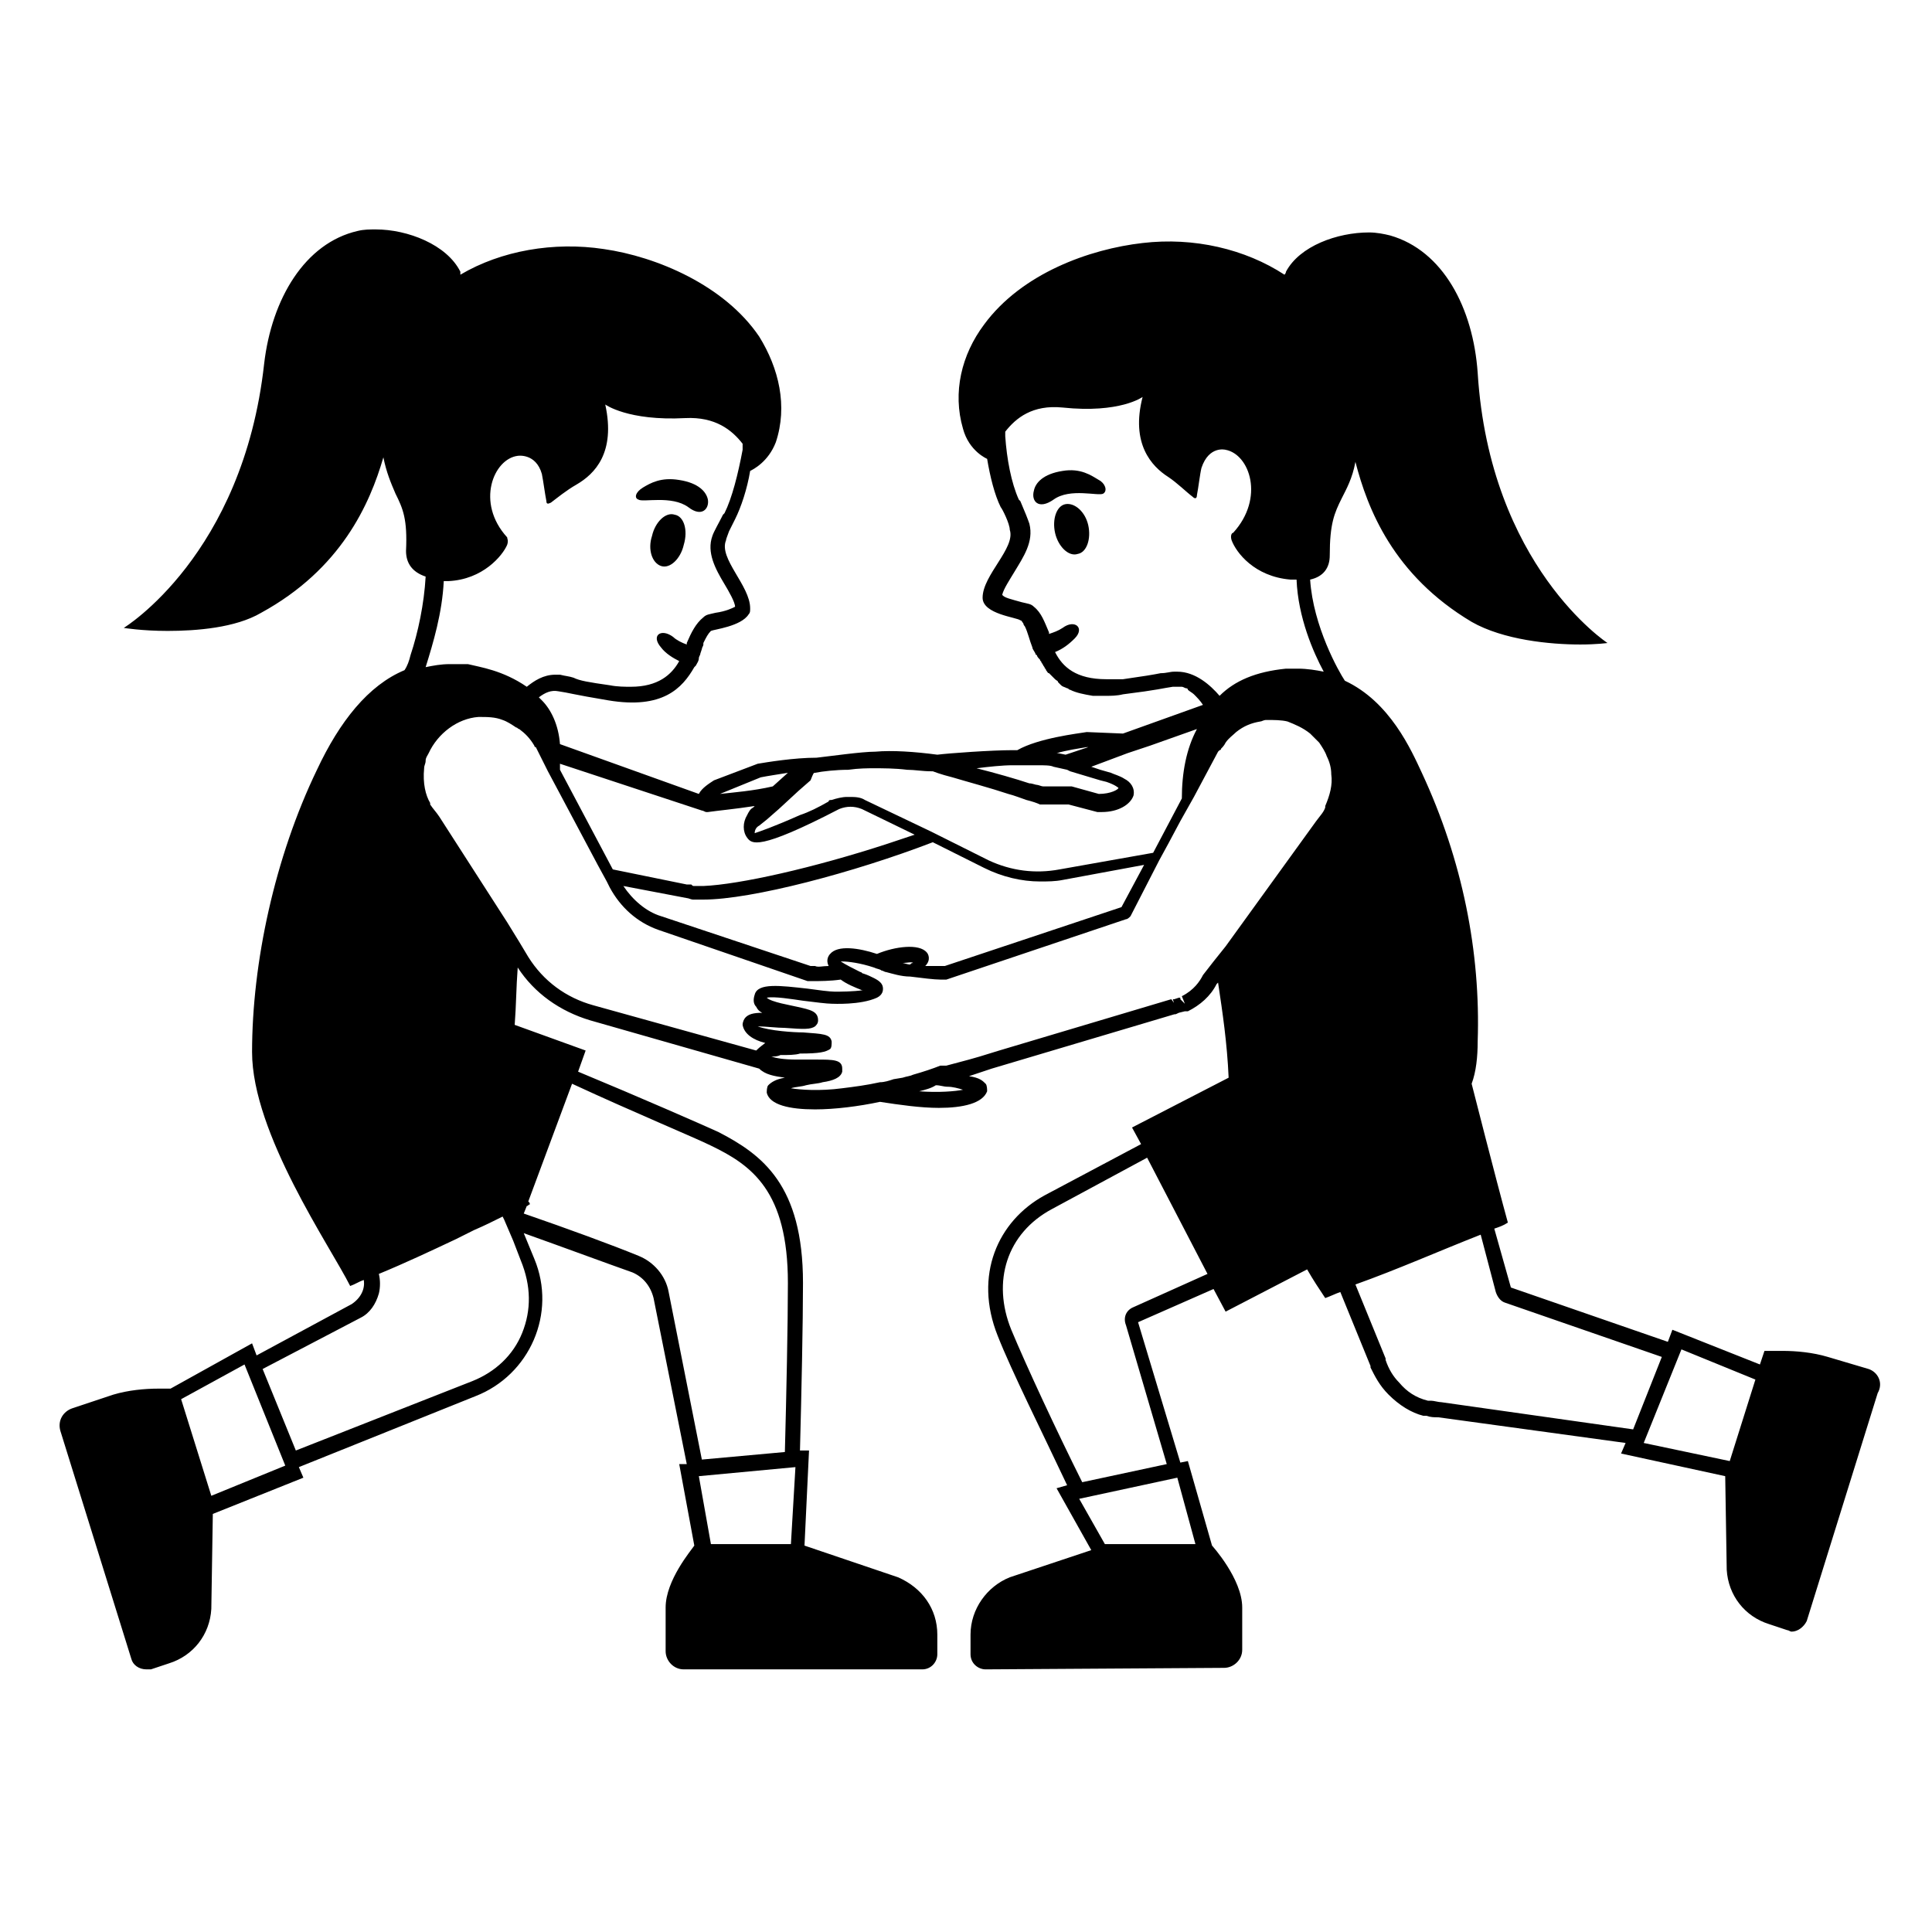 <svg viewBox="0 0 128 128" xmlns="http://www.w3.org/2000/svg">
  <g>
    <path d="M70.6,33.4c-0.6,0.1-0.9,1-0.7,1.9c0.2,0.9,0.9,1.6,1.5,1.4c0.6-0.1,0.9-1,0.7-1.9S71.2,33.3,70.6,33.4z"/>
    <path d="M72.8,31.8c-0.5-0.3-1.2-0.8-2.4-0.6c-1.3,0.2-1.8,0.8-1.9,1.3c-0.2,0.7,0.3,1.3,1.3,0.6c1.1-0.8,3-0.2,3.3-0.4 C73.4,32.5,73.2,32,72.8,31.8z"/>
    <path d="M44.7,34.1c-0.6-0.2-1.3,0.5-1.5,1.4c-0.3,0.9,0,1.8,0.6,2s1.3-0.5,1.5-1.4C45.6,35.1,45.3,34.2,44.7,34.1z"/>
    <path d="M45,31.8c-1.2-0.2-1.9,0.2-2.4,0.5c-0.5,0.3-0.6,0.7-0.3,0.8c0.3,0.2,2.2-0.3,3.3,0.5c0.9,0.7,1.4,0.1,1.3-0.5 C46.8,32.6,46.3,32,45,31.8z"/>
    <path d="M123.8,90.7l-2.7-0.8c-1-0.3-2.1-0.4-3-0.4c-0.7,0-1.2,0-1.2,0l-0.3,0.9l-5.8-2.3l-0.3,0.8l-10.4-3.6L99,81.4 c0.3-0.1,0.6-0.2,0.9-0.4c-0.8-2.9-2.4-9.2-2.4-9.2c0.3-0.8,0.4-1.8,0.4-2.8c0.2-5.9-1-12-3.7-17.8c-0.7-1.5-2.1-4.7-5.1-6.1 c-0.4-0.6-2.1-3.6-2.3-6.7c0.9-0.2,1.3-0.8,1.3-1.6c0-2.1,0.3-2.8,0.8-3.8c0.3-0.6,0.7-1.3,0.9-2.4c0.8,3.1,2.5,7.5,7.7,10.6 c2.1,1.2,5.2,1.5,7.2,1.5c1.1,0,1.8-0.1,1.8-0.1s-7.8-5.1-8.6-17.9c-0.3-4.3-2.3-8.1-5.8-9.1c-0.4-0.1-0.9-0.2-1.4-0.2h0v0 c-2.1,0-4.6,0.9-5.5,2.6c0,0,0,0.1-0.1,0.2c-2.6-1.7-6-2.5-9.4-2.1c-3.5,0.4-8,2-10.5,5.4c-1.5,2-2.1,4.5-1.4,6.9 c0.4,1.5,1.6,2,1.6,2c0.2,1.2,0.5,2.4,0.9,3.2c0.1,0.1,0.6,1.1,0.6,1.5c0.4,1.2-1.8,3-1.8,4.5c0,1.1,2.3,1.3,2.5,1.5 c0.1,0,0.1,0.1,0.2,0.2c0,0,0,0,0,0c0,0.1,0.1,0.2,0.1,0.2c0,0,0,0,0,0c0.2,0.4,0.3,0.9,0.5,1.4c0,0,0,0,0,0c0,0.1,0.1,0.2,0.2,0.4 c0,0,0,0.1,0.1,0.1c0,0.1,0.1,0.2,0.2,0.3c0,0.1,0.1,0.1,0.1,0.2c0.1,0.1,0.1,0.2,0.2,0.3c0,0.1,0.1,0.1,0.1,0.2 c0.1,0.1,0.1,0.2,0.2,0.2c0.1,0.1,0.1,0.1,0.2,0.2c0.1,0.1,0.1,0.1,0.2,0.2c0.1,0.1,0.2,0.1,0.2,0.2c0.1,0.1,0.1,0.1,0.2,0.2 c0.1,0.1,0.2,0.1,0.4,0.2c0.1,0,0.1,0.1,0.2,0.1c0.4,0.2,0.9,0.3,1.5,0.4c0,0,0.1,0,0.1,0c0.2,0,0.5,0,0.7,0c0,0,0.1,0,0.1,0 c0,0,0,0,0,0c0.3,0,0.7,0,1.1-0.1c2.4-0.3,2.6-0.4,3.3-0.5c0.1,0,0.3,0,0.4,0c0.1,0,0.1,0,0.2,0c0.1,0,0.2,0.1,0.3,0.1 c0,0,0.1,0,0.1,0.1c0.1,0.1,0.3,0.2,0.4,0.3c0,0,0,0,0,0c0.2,0.2,0.4,0.4,0.6,0.7l-5.3,1.9L72,48.5c-0.6,0.1-3.2,0.4-4.6,1.2 l-0.3,0c-1.4,0-4.2,0.2-5,0.3c-1.5-0.2-3-0.3-4.1-0.2c-0.9,0-3,0.3-3.9,0.4c-1.5,0-3.3,0.3-3.9,0.4l-2.9,1.1 c-0.3,0.2-0.8,0.5-1,0.9l-9.2-3.3C37,48,36.5,47,35.9,46.4c-0.1-0.1-0.1-0.1-0.2-0.2c0.4-0.3,0.8-0.5,1.3-0.4 c0.7,0.1,0.9,0.2,3.3,0.6c3.6,0.6,4.9-0.8,5.7-2.2c0,0,0,0,0,0l0.1-0.1c0.1-0.2,0.2-0.3,0.2-0.5c0,0,0,0,0,0c0-0.1,0.1-0.2,0.1-0.3 l0.1-0.3c0,0,0,0,0,0c0-0.1,0.1-0.2,0.1-0.3c0,0,0,0,0-0.1c0.2-0.4,0.3-0.6,0.5-0.8c0.2-0.1,2-0.3,2.5-1.1c0.1-0.1,0.1-0.2,0.1-0.4 c0-1.5-2.1-3.3-1.6-4.5c0-0.1,0.1-0.3,0.2-0.6c0.2-0.4,0.4-0.8,0.4-0.8c0,0,0,0,0,0c0,0,0,0,0,0c0.4-0.8,0.8-2,1-3.2 c0.2-0.1,1.2-0.6,1.7-1.9c0.8-2.4,0.2-4.9-1.1-7c-2.3-3.4-6.8-5.3-10.3-5.8c-3.3-0.5-6.8,0.1-9.5,1.7c0-0.1,0-0.1,0-0.2 c-0.9-1.8-3.5-2.8-5.6-2.8c-0.4,0-0.8,0-1.2,0.1c-3.5,0.8-5.7,4.5-6.2,8.8c-1.4,12.7-9.3,17.5-9.3,17.5s1.2,0.2,2.9,0.2 c1.9,0,4.5-0.2,6.2-1.2c5.3-2.9,7.2-7.2,8.1-10.3c0.2,1,0.5,1.7,0.8,2.4c0.5,1,0.8,1.7,0.7,3.8c0,0.8,0.4,1.4,1.3,1.7 c-0.1,1.8-0.5,3.7-1,5.2c-0.1,0.4-0.2,0.7-0.4,1c-2.4,1-4.3,3.4-5.8,6.6c-2.8,5.8-4.3,12.8-4.3,18.7c0,5.4,5.2,12.9,6.5,15.5 c0.3-0.1,0.6-0.3,0.9-0.4c0.1,0.6-0.2,1.2-0.8,1.6L17,89.8L16.7,89L11.3,92c-0.2,0-0.5,0-0.8,0c-0.9,0-2,0.1-3,0.4l-2.7,0.9 c-0.6,0.2-1,0.8-0.8,1.5l4.7,15.1c0.1,0.4,0.5,0.7,1,0.7c0.1,0,0.2,0,0.3,0l1.2-0.4c1.6-0.5,2.7-1.9,2.8-3.6l0.1-6.3l6-2.4 l-0.3-0.7l11.7-4.7c3.6-1.4,5.4-5.5,3.9-9.1l-0.7-1.7c2.8,1,5.5,2,7.2,2.6c0.7,0.3,1.2,0.9,1.4,1.7l2.2,11l-0.5,0l1,5.4 c-0.2,0.3-1.9,2.3-1.9,4.1l0,2.9c0,0.6,0.5,1.2,1.2,1.2l15.8,0c0.6,0,1-0.5,1-1v-1.3c0-1.7-1-3.1-2.6-3.8l-6.2-2.1l0.3-6.3L53,96.1 c0.1-3.8,0.2-8.5,0.2-11.1c0-6.5-2.7-8.5-5.6-10c-1.1-0.5-5.2-2.3-9.3-4l0.5-1.4l-4.7-1.7c0.1-1.3,0.1-2.5,0.2-3.8 c1.1,1.7,2.8,2.9,4.8,3.5l11.2,3.2c0.4,0.4,1,0.5,1.7,0.6c-0.6,0.1-0.9,0.3-1.1,0.5c-0.1,0.1-0.1,0.4-0.1,0.5 c0.2,0.8,1.5,1.1,3.2,1.1c1.3,0,2.9-0.2,4.3-0.5c1.3,0.2,2.7,0.4,3.9,0.4c1.6,0,2.9-0.3,3.2-1.1c0-0.1,0-0.4-0.1-0.5 c-0.2-0.2-0.4-0.4-1.1-0.5l0,0l1.5-0.5l12.1-3.6c0.1,0,0.1,0,0.3-0.1l0.4-0.1c0,0,0.1,0,0.1,0c0,0,0.1,0,0.1,0 c0.8-0.4,1.5-1,1.9-1.8l0.1-0.1c0.3,2,0.6,4,0.7,6.3L75,74.7l0.6,1.1l-6.4,3.4c-3.1,1.7-4.7,5.3-3.1,9.3c0.9,2.3,3,6.5,4.6,9.9 L70,98.6l2.3,4.1l-5.4,1.8c-1.5,0.6-2.6,2.1-2.6,3.8v1.3c0,0.6,0.5,1,1,1l15.8-0.1c0.6,0,1.2-0.5,1.2-1.2l0-2.8c0-1.9-2-4.1-2-4.1 l0,0l-1.6-5.6l-0.5,0.1l-2.8-9.3l5-2.2l0.8,1.5l5.4-2.8c0.4,0.7,0.8,1.3,1.2,1.9c0.3-0.1,0.7-0.3,1-0.4l2,4.9c0,0,0,0,0,0.1l0,0 c0.3,0.6,0.6,1.2,1.2,1.8c0.7,0.7,1.5,1.2,2.3,1.4l0,0l0.2,0c0.3,0.1,0.5,0.1,0.8,0.1l12.4,1.7l-0.3,0.7l6.9,1.5l0.1,6.2 c0.1,1.7,1.2,3.1,2.8,3.6l1.2,0.4c0.1,0,0.2,0.1,0.3,0.1c0.4,0,0.8-0.3,1-0.7l4.7-15.1C124.8,91.6,124.4,90.9,123.8,90.7z M78,44.5 c-0.1,0-0.2,0-0.2,0c-0.3,0-0.5,0.1-0.9,0.1c-0.5,0.1-1.1,0.2-2.5,0.4C74,45,73.7,45,73.3,45c-2,0-2.9-0.8-3.4-1.8 c0.5-0.2,0.9-0.5,1.3-0.9c0.7-0.7,0-1.3-0.8-0.7c-0.3,0.2-0.6,0.3-0.9,0.4c0,0,0-0.1,0-0.1c-0.3-0.7-0.5-1.3-1-1.7 c-0.2-0.2-0.4-0.2-0.8-0.3c-0.7-0.2-1.2-0.3-1.3-0.5c0.1-0.4,0.5-1,0.8-1.5c0.6-1,1.3-2,1-3.2c-0.1-0.3-0.3-0.8-0.6-1.5l-0.1-0.1 c-0.5-1.1-0.8-2.7-0.9-4.2c0-0.1,0-0.2,0-0.3c0.7-0.9,1.8-1.8,3.8-1.6c3.8,0.4,5.3-0.7,5.3-0.7c-0.8,3.1,0.6,4.6,1.7,5.3 c0.6,0.4,1.2,1,1.6,1.3c0.2,0.2,0.3,0.1,0.3-0.1c0.1-0.5,0.2-1.4,0.3-1.8c0.5-1.5,1.6-1.2,1.6-1.2c1.6,0.3,2.6,3.2,0.5,5.5 c-0.1,0-0.2,0.2-0.1,0.5c0.3,0.8,1.5,2.4,3.9,2.6c0.1,0,0.3,0,0.4,0c0.1,2.5,1.1,4.8,1.8,6.1c-0.5-0.1-1.1-0.2-1.7-0.2 c-0.2,0-0.5,0-0.8,0c-2,0.2-3.4,0.8-4.4,1.8C80.2,45.4,79.2,44.5,78,44.5z M72,49.5l0.1,0L70.6,50l-0.5-0.1c0,0-0.1,0-0.1,0 C70.7,49.7,71.4,49.6,72,49.5z M67.1,50.7l0.4,0c0.1,0,0.3,0,0.4,0c0.2,0,0.5,0,0.8,0c0.5,0,0.9,0,1.1,0.1l0.9,0.2l0.2,0.1l2,0.6 l0.4,0.1c0.6,0.2,0.8,0.4,0.8,0.4c0,0.1-0.5,0.4-1.3,0.4L71,52.1l-0.1,0c0,0-0.1,0-0.1,0c0,0,0,0,0,0l-1.7,0 c-0.1,0-0.3-0.1-0.4-0.1c-0.1,0-0.3-0.1-0.5-0.1c-0.9-0.3-2.3-0.7-3.5-1C65.5,50.8,66.4,50.7,67.1,50.7z M54,51.2 c0.5-0.1,1.4-0.2,2.2-0.2c0.7-0.1,1.3-0.1,1.7-0.1c0.6,0,1.4,0,2.2,0.1c0.5,0,1,0.1,1.6,0.1c0,0,0,0,0.1,0c0,0,0.5,0.2,1.3,0.4 c1,0.3,2.5,0.7,3.7,1.1c0.4,0.1,0.9,0.3,1.2,0.4c0.4,0.1,0.7,0.2,0.9,0.3c0.1,0,0.1,0,0.2,0l1.7,0l1.9,0.5c0.1,0,0.2,0,0.3,0 c1.1,0,1.9-0.5,2.1-1.1c0.1-0.5-0.2-0.9-0.6-1.1c-0.3-0.2-0.7-0.3-0.9-0.4l-0.7-0.2l-0.6-0.2l2.4-0.9l1.5-0.5l3.1-1.1 c-0.7,1.3-1,2.9-1,4.6l-1.9,3.6l-6.2,1.1c-1.6,0.3-3.2,0.1-4.7-0.6l-2.6-1.3l-1.2-0.6l-4.4-2.1c-0.3-0.2-0.7-0.2-1-0.2 c-0.1,0-0.1,0-0.2,0c-0.3,0-0.7,0.1-1,0.2c-0.1,0-0.2,0-0.2,0.1c-0.7,0.4-1.3,0.7-1.9,0.9c-1.8,0.8-2.7,1.1-3,1.2 c0-0.2,0.1-0.4,0.3-0.5l0.5-0.4l0.8-0.7l1.3-1.2l0.8-0.7C53.9,51.2,53.9,51.2,54,51.2z M60.3,63.9c-0.2,0-0.4-0.1-0.5-0.1 c0.3,0,0.6-0.1,0.7,0C60.4,63.8,60.4,63.8,60.3,63.9z M61.4,63.1c-0.5-0.6-2.1-0.4-3.3,0.1c-1.2-0.4-2.6-0.6-3.1,0 c-0.1,0.1-0.3,0.4-0.1,0.8c-0.4,0-0.7,0.1-0.9,0c-0.1,0-0.2,0-0.3,0l-9.9-3.3c-1-0.3-1.9-1.1-2.5-2l4.2,0.8v0 c0.1,0,0.3,0.1,0.4,0.1c0.2,0,0.3,0,0.5,0c0.1,0,0.2,0,0.2,0c0,0,0,0,0,0c3.2,0,10-1.8,15.2-3.8l3.4,1.7c1.2,0.6,2.5,0.9,3.7,0.9 c0.5,0,1,0,1.5-0.1l5.4-1l-1.5,2.8l-11.7,3.9c-0.1,0-0.2,0-0.3,0c-0.2,0-0.6,0-1,0C61.7,63.6,61.5,63.2,61.4,63.1z M47.7,52.6 l2.7-1.1c0.5-0.1,1.2-0.2,1.8-0.3l-1,0.9C49.9,52.4,48.6,52.5,47.7,52.6C47.7,52.6,47.7,52.6,47.7,52.6z M46.5,53.7 c0.1,0,0.2,0.1,0.3,0.1c0,0,0,0,0,0c0,0,0,0,0,0c0,0,0.1,0,0.1,0c0.7-0.1,1.8-0.2,3.1-0.4l-0.1,0.1c-0.2,0.1-0.3,0.3-0.4,0.5 c-0.3,0.5-0.3,1.1,0,1.5c0.3,0.4,0.7,0.9,6.1-1.9c0.5-0.2,1-0.2,1.5,0l3.5,1.7c-0.6,0.2-1.2,0.4-1.8,0.6c-4.9,1.6-9.8,2.7-12.2,2.8 v0c-0.1,0-0.2,0-0.3,0h-0.1c0,0,0,0,0,0c0,0,0,0,0,0c-0.1,0-0.1,0-0.2,0c-0.1,0-0.1,0-0.2-0.1l-0.1,0c-0.1,0-0.2,0-0.2,0l-4.9-1 l-3.5-6.6c0-0.2,0-0.3,0-0.4L46.5,53.7z M48,34l-0.1,0.1c-0.3,0.6-0.6,1.1-0.7,1.4c-0.4,1.1,0.2,2.2,0.8,3.2 c0.3,0.5,0.7,1.2,0.7,1.5c-0.2,0.1-0.6,0.3-1.3,0.4c-0.4,0.1-0.6,0.1-0.8,0.3c-0.5,0.4-0.8,1-1.1,1.7c0,0,0,0.1,0,0.1 c-0.3-0.1-0.7-0.3-0.9-0.5c-0.8-0.6-1.5-0.1-0.8,0.7c0.3,0.4,0.8,0.7,1.2,0.9c-0.5,0.9-1.4,1.7-3.2,1.7c-0.4,0-0.9,0-1.4-0.1 c-1.4-0.2-2-0.3-2.4-0.5c-0.3-0.1-0.5-0.1-0.9-0.2c-0.1,0-0.2,0-0.3,0c-0.8,0-1.4,0.4-1.9,0.8c-1.6-1.1-3.1-1.3-3.9-1.5 C30.5,44,30.2,44,29.8,44c-0.6,0-1.1,0.1-1.6,0.2c0.5-1.6,1.1-3.6,1.2-5.7c0.1,0,0.2,0,0.3,0c2.3-0.1,3.6-1.7,3.9-2.4 c0.1-0.3,0-0.4,0-0.5c-2.1-2.3-0.9-5.2,0.7-5.4c0,0,1.2-0.2,1.6,1.2c0.1,0.5,0.2,1.3,0.3,1.8c0,0.2,0.1,0.2,0.3,0.1 c0.4-0.3,1-0.8,1.7-1.2c1.2-0.7,2.6-2.1,1.9-5.3c0,0,1.5,1.1,5.3,0.9c2-0.1,3.1,0.8,3.8,1.7c0,0.1,0,0.2,0,0.4 C48.9,31.4,48.5,33,48,34z M14,99.1l-2-6.4l4.2-2.3l2.7,6.7L14,99.1z M34.6,88.3c-0.6,1.5-1.8,2.6-3.3,3.2l-11.7,4.6l-2.2-5.4 l6.5-3.4c0.6-0.3,1-0.9,1.2-1.6c0.1-0.4,0.1-0.9,0-1.3c1.7-0.7,3.4-1.5,5.1-2.3c0.4-0.2,0.8-0.4,1.2-0.6c0.7-0.3,1.3-0.6,1.9-0.9 l0.1,0.2l0.6,1.4l0.5,1.3C35.2,85.2,35.2,86.8,34.6,88.3z M52.4,102.3l-5.3,0l-0.8-4.5l6.4-0.6L52.4,102.3z M47.1,75.9 c2.7,1.3,5.1,3,5.1,9.1c0,2.7-0.1,7.4-0.2,11.2l-5.5,0.5l-2.2-11.1c-0.2-1.1-1-2-2-2.4c-1.7-0.7-4.7-1.8-7.6-2.8l0.2-0.5 c0.1,0,0.1-0.1,0.2-0.1c0-0.1,0-0.1-0.1-0.2l2.9-7.8C42,73.7,46.1,75.4,47.1,75.9z M50.1,69.6C50.1,69.6,50.1,69.6,50.1,69.6 l-10.8-3C37.5,66.1,36,65,35,63.4l-0.6-1l-0.8-1.3l-4.5-7c-0.2-0.3-0.4-0.5-0.6-0.8c0,0,0-0.1,0-0.1c-0.3-0.5-0.5-1.3-0.4-2.3 c0,0,0,0,0,0c0-0.2,0.1-0.3,0.1-0.5c0-0.2,0.1-0.3,0.2-0.5c0.6-1.3,1.9-2.3,3.3-2.4c0.6,0,1.1,0,1.6,0.2c0.3,0.1,0.6,0.3,0.9,0.5 c0,0,0,0,0,0c0.1,0,0.1,0.1,0.2,0.1c0.4,0.3,0.7,0.6,1,1.1c0,0,0,0.1,0.1,0.1c0,0,0.1,0.2,0.1,0.2l0.1,0.2l0.6,1.2l0.8,1.5l2.5,4.7 l0.6,1.1l0.2,0.4c0.7,1.3,1.8,2.3,3.2,2.8l9.9,3.4c0.1,0,0.2,0,0.3,0l0.1,0c0.4,0,1.1,0,1.8-0.1c0.4,0.3,0.9,0.5,1.4,0.7 c0,0,0.1,0,0.1,0c-0.7,0.1-1.5,0.1-1.9,0.1c-0.3,0-1.1-0.1-1.8-0.2c-1.8-0.2-3.3-0.4-3.5,0.4c-0.1,0.3-0.1,0.6,0.1,0.8 c0.1,0.2,0.2,0.3,0.4,0.4c-0.6,0-0.9,0.1-1.1,0.3c-0.1,0.1-0.2,0.3-0.2,0.5c0,0,0,0,0,0c0.1,0.6,0.7,1,1.5,1.2 C50.3,69.4,50.2,69.5,50.1,69.6z M60.9,72.3c0.4-0.1,0.8-0.2,1.1-0.4c0.3,0,0.5,0.1,0.8,0.1c0.3,0,0.7,0.1,1,0.2 C63.3,72.3,62.2,72.4,60.9,72.3z M80.4,63.7l-0.7,0.9c-0.2,0.4-0.6,1-1.4,1.4l0.2,0.5l-0.3-0.3l0-0.1l0,0l0,0c0,0,0,0-0.1,0 l-0.3,0.1c0,0-0.1,0-0.1,0l0.1,0.3c0,0,0,0,0,0l0.1,0.1c0,0,0,0,0,0l-0.3-0.4l-11.4,3.4L64.9,70l-0.7,0.2l-1.5,0.4 c-0.1,0-0.2,0-0.4,0c-0.5,0.2-1.1,0.4-1.8,0.6c-0.2,0.1-0.4,0.1-0.7,0.2l-0.6,0.1c-0.3,0.1-0.6,0.2-0.9,0.2 c-0.9,0.2-1.7,0.3-2.5,0.4c-1.5,0.2-2.8,0.1-3.4,0c0.3-0.1,0.7-0.1,1-0.2c0.4-0.1,0.8-0.1,1.1-0.2c0.7-0.1,1.2-0.3,1.3-0.7 c0-0.1,0-0.2,0-0.2c0-0.6-0.6-0.6-1.7-0.6c-0.5,0-1,0-1.3,0c-0.9,0-1.4-0.1-1.7-0.2c0.2,0,0.4,0,0.6-0.1c0.5,0,1,0,1.3-0.1 c1.3,0,1.7-0.1,2-0.3c0.1-0.1,0.1-0.3,0.1-0.5c-0.1-0.5-0.6-0.5-1.9-0.6c-0.6,0-2.2-0.1-3-0.4c0.5,0,1.3,0.1,1.8,0.1 c1.3,0.1,1.7,0.1,2-0.1c0.1-0.1,0.2-0.2,0.2-0.4c0-0.6-0.5-0.7-1.4-0.9c-0.4-0.1-1.7-0.3-2-0.6c0.5-0.1,1.7,0.1,2.4,0.2 c0.8,0.1,1.6,0.2,1.9,0.2c0.1,0,1.9,0.1,3-0.4c0,0,0,0,0,0c0.4-0.2,0.4-0.5,0.4-0.6c0-0.3-0.2-0.5-0.6-0.7 c-0.2-0.1-0.4-0.2-0.7-0.3c-0.1,0-0.1-0.1-0.2-0.1c-0.4-0.2-1-0.5-1.3-0.7c0,0,0,0,0,0c0,0,0.1,0,0.1,0c0.4,0,1.2,0.1,2.1,0.4 c0.2,0.1,0.4,0.1,0.5,0.2c0.1,0,0.2,0.1,0.3,0.1c0.4,0.1,1,0.3,1.6,0.3c0.8,0.1,1.6,0.2,2,0.2c0,0,0,0,0,0c0,0,0.1,0,0.1,0 c0.1,0,0.2,0,0.3,0l11.9-4c0.1,0,0.2-0.1,0.3-0.2l1.9-3.7l0.6-1.1l0.8-1.5l0.9-1.6l1.6-3c0,0,0.1-0.1,0.1-0.1l0,0 c0.1,0,0.1-0.1,0.1-0.1c0.1-0.1,0.2-0.2,0.3-0.4c0,0,0,0,0,0c0.2-0.3,0.5-0.5,0.7-0.7c0.5-0.4,1-0.6,1.6-0.7c0.1,0,0.2-0.1,0.4-0.1 c0.5,0,1,0,1.4,0.1c0.5,0.2,1,0.4,1.5,0.8c0.2,0.2,0.4,0.4,0.6,0.6c0.2,0.3,0.4,0.6,0.5,0.9c0,0,0,0,0,0c0.2,0.4,0.3,0.8,0.3,1.2 c0.1,0.7-0.1,1.4-0.4,2.1c0,0,0,0.1,0,0.1c-0.1,0.3-0.3,0.5-0.6,0.9l-6,8.3L80.4,63.7z M79.2,102.3l-6,0l-1.7-3l6.5-1.4L79.2,102.3 z M75.1,86.6c-0.5,0.2-0.7,0.7-0.5,1.2l2.7,9.2l-5.6,1.2C70,94.8,68,90.5,67,88.1c-1.3-3.2-0.3-6.4,2.7-8l6.3-3.4l4,7.7L75.1,86.6z M95.5,92.9c-0.2,0-0.5-0.1-0.7-0.1c0,0,0,0-0.1,0c0,0-0.1,0-0.1,0c-0.8-0.2-1.4-0.6-1.9-1.2c-0.4-0.4-0.7-0.9-0.9-1.5 c0,0,0-0.1,0-0.1c0,0,0,0,0,0l-2-4.9c2.8-1,5.5-2.2,8.3-3.3l1,3.8c0.1,0.3,0.3,0.6,0.6,0.7l10.4,3.6l-1.9,4.8L95.5,92.9z M108.9,95.6l2.5-6.2l4.9,2l-1.7,5.4L108.9,95.6z"/>
    <path d="M85.9,51.2c-0.1,0-0.1,0-0.2,0C85.8,51.2,85.9,51.2,85.9,51.2C85.9,51.2,85.9,51.2,85.9,51.2z"/>
  </g>
</svg>